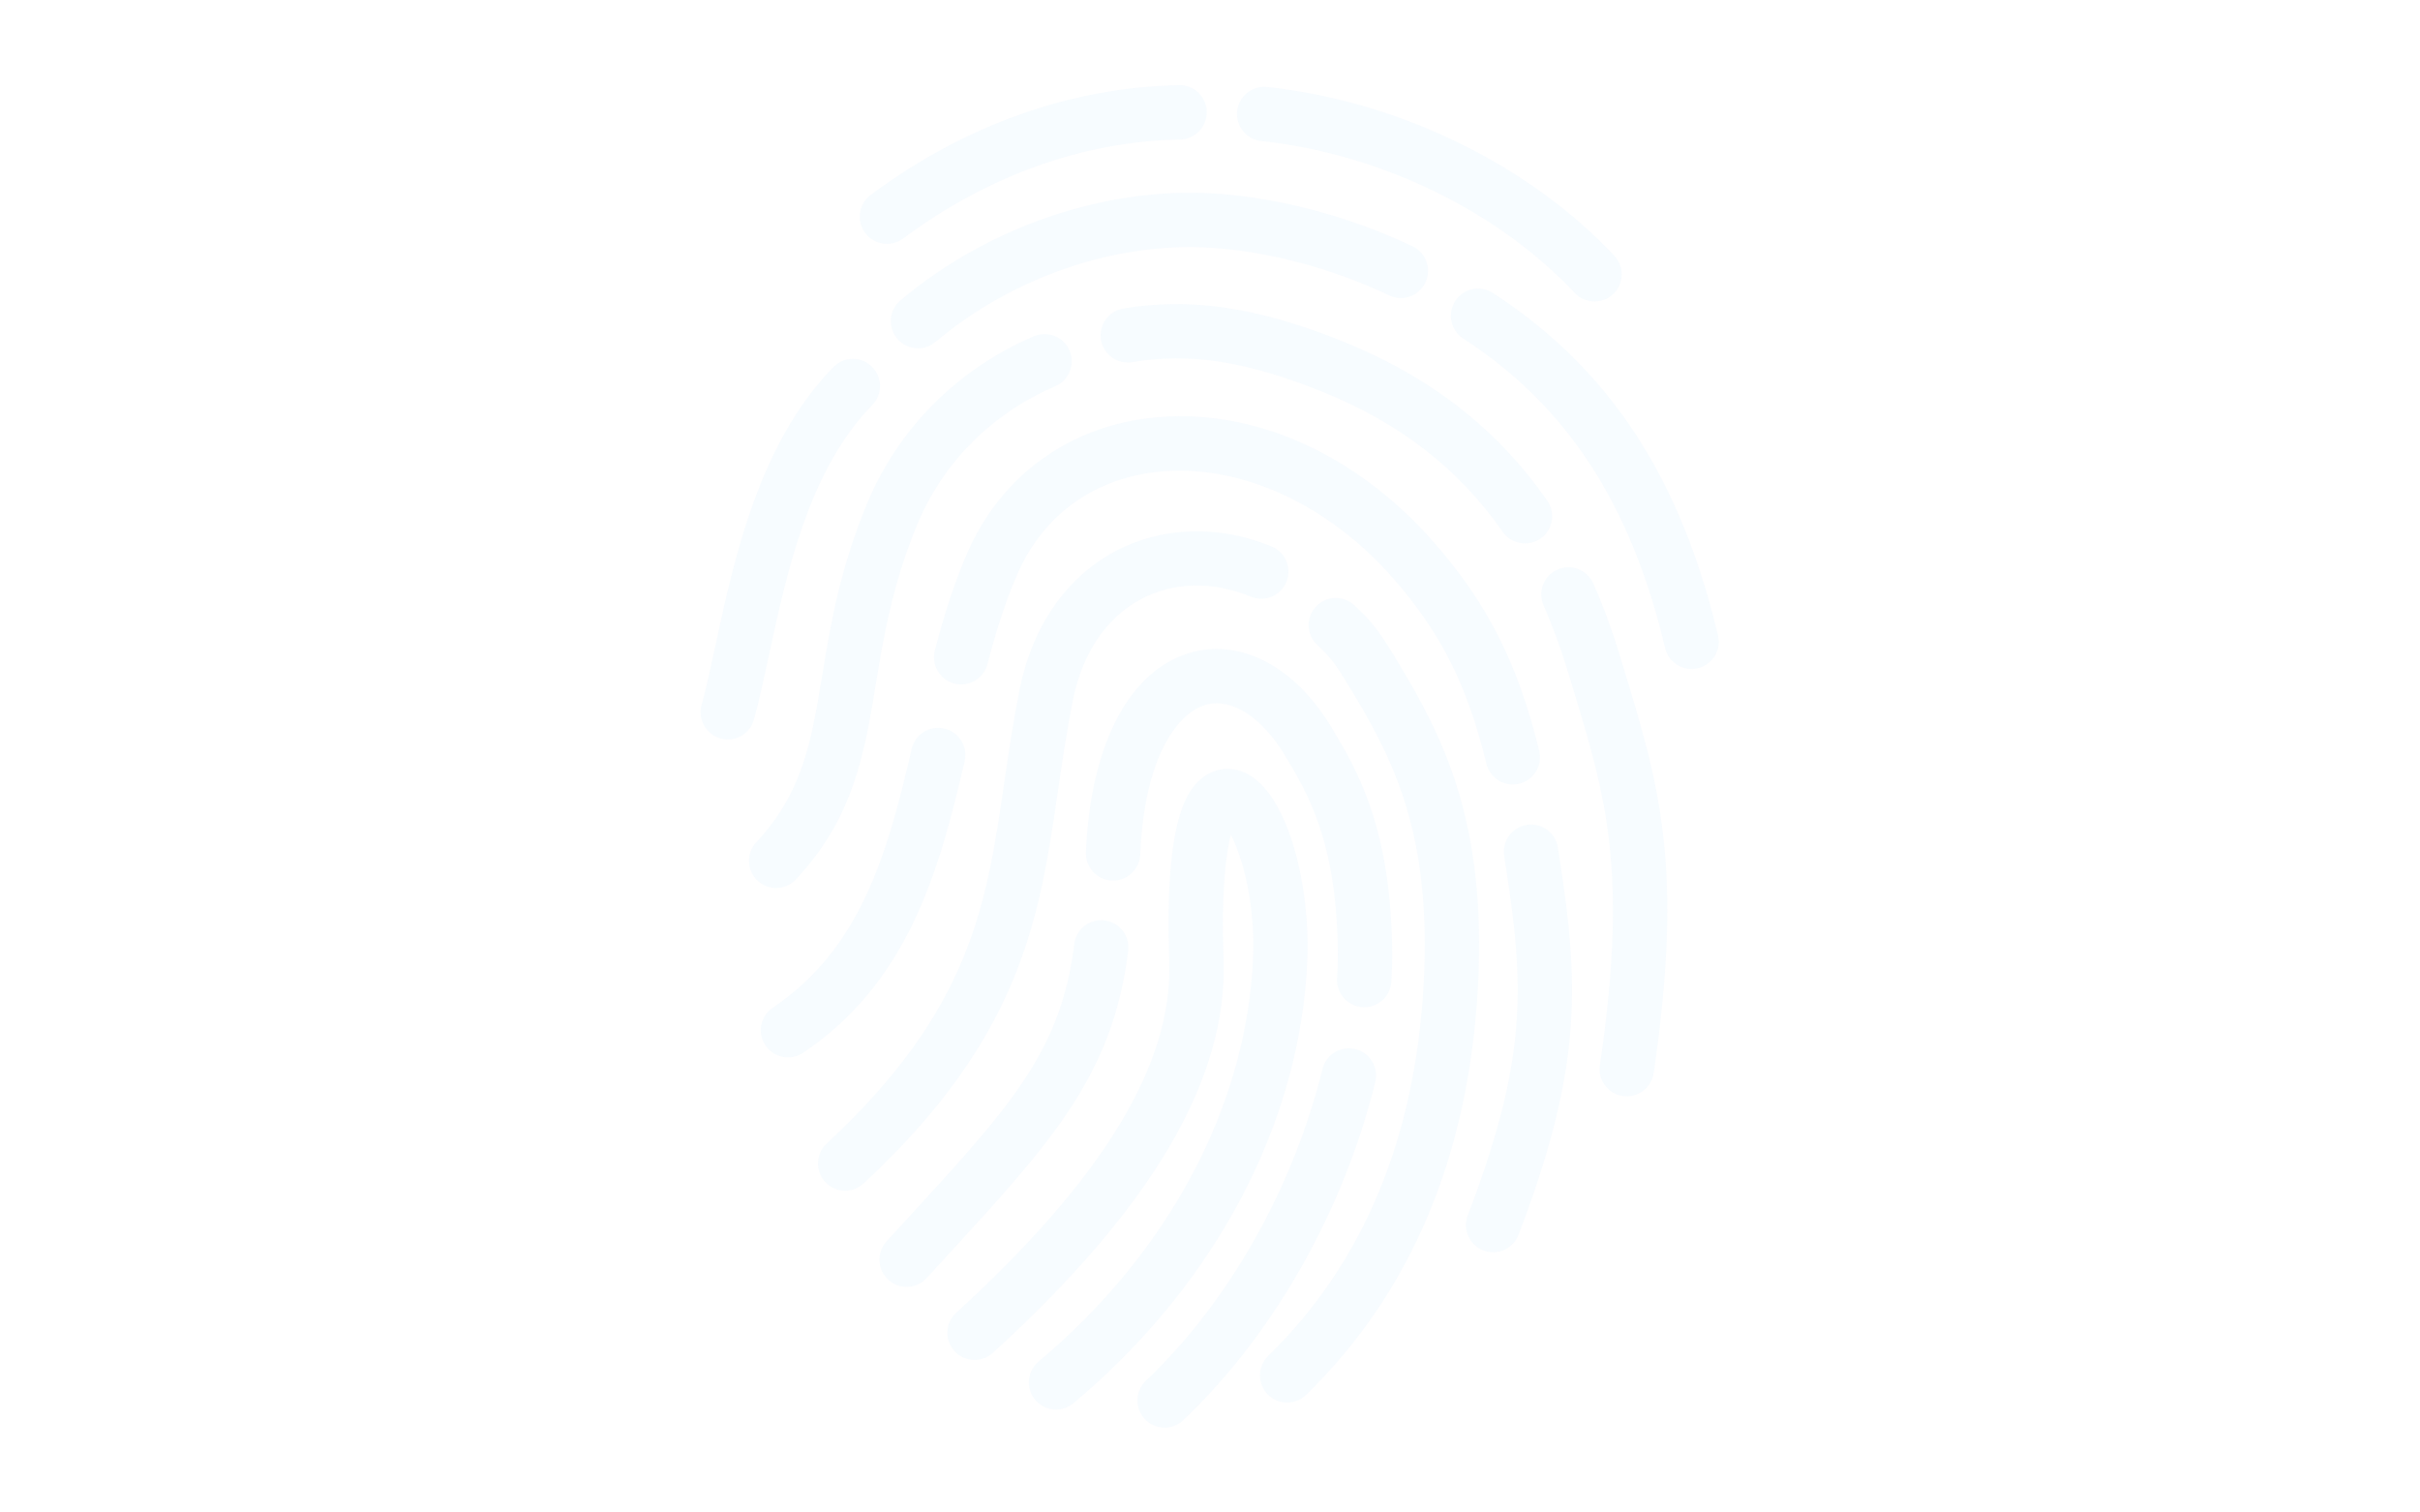 <svg xmlns="http://www.w3.org/2000/svg" xmlns:xlink="http://www.w3.org/1999/xlink" width="1280" zoomAndPan="magnify" viewBox="0 0 960 600" height="800" preserveAspectRatio="xMidYMid meet" version="1.0"><defs><filter x="0%" y="0%" width="100%" height="100%" id="545468a79a"><feColorMatrix values="0 0 0 0 1 0 0 0 0 1 0 0 0 0 1 0 0 0 1 0" color-interpolation-filters="sRGB"/></filter><mask id="c260c4f01f"><g filter="url(#545468a79a)"><rect x="-96" width="1152" fill="#000000" y="-60" height="720" fill-opacity="0.05"/></g></mask><clipPath id="03af0fd022"><path d="M 174.031 382.453 L 269 382.453 L 269 533.348 L 174.031 533.348 Z M 174.031 382.453 " clip-rule="nonzero"/></clipPath><clipPath id="2a1bf409c8"><path d="M 0.68 109 L 73 109 L 73 261 L 0.68 261 Z M 0.68 109 " clip-rule="nonzero"/></clipPath><clipPath id="df2b6fa3c5"><path d="M 298.074 81.203 L 404.688 81.203 L 404.688 232.512 L 298.074 232.512 Z M 298.074 81.203 " clip-rule="nonzero"/></clipPath><clipPath id="60fe0bda70"><path d="M 64 0.602 L 202 0.602 L 202 64 L 64 64 Z M 64 0.602 " clip-rule="nonzero"/></clipPath><clipPath id="04dd91c1d9"><rect x="0" width="406" y="0" height="534"/></clipPath></defs><g mask="url(#c260c4f01f)"><g transform="matrix(1, 0, 0, 1, 277, 33)"><g clip-path="url(#04dd91c1d9)"><path fill="#5cb6f9" d="M 141.922 526.172 C 138.84 526.172 135.785 524.855 133.648 522.309 C 129.824 517.742 130.426 510.941 134.996 507.113 C 186.688 463.84 217.699 405.414 220.074 346.809 C 220.969 324.754 215.719 306.762 211.281 298.16 C 209.465 305.059 207.395 319.352 208.391 347.668 C 210.059 394.934 180.121 445.965 116.875 503.684 C 112.473 507.699 105.648 507.391 101.637 502.988 C 97.621 498.582 97.93 491.77 102.336 487.75 C 160.625 434.559 188.27 388.984 186.836 348.422 C 184.836 291.738 193.824 279.004 201.875 274.25 C 207.113 271.152 213.254 271.262 218.73 274.531 C 234.535 283.98 242.781 319.148 241.629 347.684 C 239.004 412.344 205.188 476.488 148.84 523.656 C 146.82 525.344 144.367 526.172 141.922 526.172 " fill-opacity="1" fill-rule="nonzero"/><path fill="#5cb6f9" d="M 82.648 477.504 C 80.051 477.504 77.445 476.566 75.375 474.676 C 70.977 470.656 70.676 463.836 74.695 459.438 L 83.148 450.215 C 123.637 406.105 143.961 383.965 149.145 341.508 C 149.867 335.59 155.25 331.379 161.156 332.109 C 167.07 332.828 171.277 338.203 170.555 344.121 C 164.539 393.449 139.883 420.305 99.039 464.805 L 90.609 473.996 C 88.484 476.32 85.574 477.504 82.648 477.504 " fill-opacity="1" fill-rule="nonzero"/><path fill="#5cb6f9" d="M 264.188 366.555 C 263.949 366.555 263.715 366.543 263.477 366.531 C 257.531 366.145 253.027 361.016 253.41 355.066 C 253.645 351.469 253.746 347.938 253.711 344.574 C 253.234 300.82 241.863 281.902 232.73 266.699 C 223.672 251.617 211.816 243.926 201.684 246.508 C 190.543 249.348 176.961 266.625 175.336 305.98 C 175.09 311.934 170.016 316.566 164.117 316.316 C 158.164 316.07 153.543 311.043 153.785 305.09 C 155.582 261.664 171.492 231.945 196.352 225.605 C 216.074 220.582 237.062 232.016 251.145 255.465 C 261.141 272.109 274.738 294.734 275.281 344.34 C 275.32 348.254 275.203 352.324 274.934 356.465 C 274.566 362.172 269.82 366.555 264.188 366.555 " fill-opacity="1" fill-rule="nonzero"/><g clip-path="url(#03af0fd022)"><path fill="#5cb6f9" d="M 184.996 533.348 C 182.145 533.348 179.297 532.227 177.18 529.992 C 173.074 525.676 173.25 518.844 177.566 514.742 C 210.395 483.551 235.918 438.473 247.617 391.066 C 249.039 385.285 254.891 381.754 260.676 383.184 C 266.453 384.609 269.988 390.449 268.559 396.238 C 255.902 447.535 228.156 496.426 192.422 530.383 C 190.34 532.363 187.664 533.348 184.996 533.348 " fill-opacity="1" fill-rule="nonzero"/></g><path fill="#5cb6f9" d="M 58.262 439.348 C 55.367 439.348 52.48 438.191 50.355 435.898 C 46.305 431.531 46.559 424.711 50.926 420.656 C 108.23 367.492 114.32 325.797 121.371 277.523 C 123.102 265.66 124.891 253.398 127.477 240.473 C 132.461 215.562 145.895 196.129 165.305 185.738 C 183.797 175.844 206.449 175.121 227.438 183.773 C 232.941 186.035 235.566 192.348 233.301 197.852 C 231.035 203.359 224.734 205.984 219.223 203.715 C 203.992 197.441 188.461 197.816 175.48 204.758 C 161.859 212.047 152.324 226.234 148.629 244.699 C 146.156 257.074 144.406 269.055 142.711 280.641 C 135.391 330.777 128.473 378.129 65.594 436.473 C 63.52 438.395 60.887 439.348 58.262 439.348 " fill-opacity="1" fill-rule="nonzero"/><path fill="#5cb6f9" d="M 233.594 523.406 C 230.793 523.406 227.984 522.316 225.871 520.148 C 221.715 515.883 221.805 509.059 226.07 504.898 C 263.785 468.148 284.543 418.324 287.77 356.816 C 290.859 297.875 276.039 268.473 257.836 238.75 C 252.512 230.051 251.117 228.086 245.543 222.863 C 241.191 218.793 240.969 211.969 245.035 207.617 C 249.109 203.266 255.93 203.051 260.281 207.117 C 267.805 214.156 270.344 217.863 276.234 227.488 C 295.609 259.125 312.719 292.906 309.309 357.945 C 305.797 425.043 282.852 479.688 241.121 520.344 C 239.023 522.391 236.309 523.406 233.594 523.406 " fill-opacity="1" fill-rule="nonzero"/><path fill="#5cb6f9" d="M 35.594 386.477 C 32.125 386.477 28.723 384.812 26.633 381.719 C 23.312 376.773 24.621 370.066 29.562 366.746 C 64.008 343.578 74.891 306.551 84.656 264.098 C 85.992 258.289 91.77 254.668 97.586 256.004 C 103.391 257.34 107.016 263.129 105.68 268.93 C 95.27 314.203 82.531 357.113 41.602 384.641 C 39.758 385.887 37.668 386.477 35.594 386.477 " fill-opacity="1" fill-rule="nonzero"/><path fill="#5cb6f9" d="M 323.105 278.207 C 318.246 278.207 313.828 274.895 312.637 269.957 C 305.027 238.602 294.527 217.836 275.184 195.898 C 248.215 165.301 211.133 149.504 178.434 154.684 C 154.562 158.461 136.109 172.773 126.48 194.992 C 122.18 204.914 118.441 216.176 114.719 230.445 C 113.219 236.207 107.32 239.66 101.562 238.16 C 95.797 236.652 92.344 230.766 93.848 224.996 C 97.855 209.629 101.941 197.375 106.691 186.414 C 119.176 157.609 144.098 138.273 175.07 133.375 C 215.594 126.969 259.078 145.012 291.367 181.633 C 312.961 206.125 325.199 230.246 333.594 264.875 C 335 270.66 331.445 276.496 325.656 277.898 C 324.805 278.105 323.945 278.207 323.105 278.207 " fill-opacity="1" fill-rule="nonzero"/><path fill="#5cb6f9" d="M 315.316 463.77 C 314.043 463.77 312.738 463.543 311.473 463.062 C 305.906 460.934 303.117 454.703 305.246 449.133 C 326.992 392.188 327.918 363.371 321.766 320.32 C 321.078 315.559 320.395 310.977 319.699 306.555 C 318.77 300.676 322.785 295.148 328.668 294.223 C 334.555 293.297 340.074 297.312 341.008 303.195 C 341.715 307.707 342.414 312.387 343.117 317.258 C 349.68 363.195 348.703 395.797 325.395 456.832 C 323.75 461.129 319.66 463.77 315.316 463.77 " fill-opacity="1" fill-rule="nonzero"/><path fill="#5cb6f9" d="M 30.883 319.266 C 28.242 319.266 25.594 318.301 23.52 316.359 C 19.168 312.289 18.941 305.465 23.008 301.113 C 41.504 281.332 44.871 260.914 49.129 235.066 C 52.367 215.418 56.035 193.145 66.895 166.91 C 79.254 137.043 102.77 113.426 133.121 100.395 C 138.59 98.047 144.934 100.574 147.285 106.051 C 149.633 111.523 147.105 117.867 141.629 120.215 C 116.48 131.012 97.02 150.527 86.824 175.16 C 76.922 199.098 73.457 220.07 70.414 238.574 C 65.945 265.684 61.723 291.289 38.762 315.848 C 36.641 318.113 33.762 319.266 30.883 319.266 " fill-opacity="1" fill-rule="nonzero"/><path fill="#5cb6f9" d="M 327.945 182.582 C 324.531 182.582 321.18 180.961 319.082 177.949 C 301.664 152.895 278.129 134.676 247.133 122.242 C 217.277 110.277 194.867 106.812 172.199 110.66 C 166.32 111.656 160.758 107.707 159.762 101.832 C 158.766 95.961 162.715 90.391 168.59 89.395 C 195.105 84.895 221.805 88.852 255.156 102.223 C 290.195 116.27 316.898 137.012 336.797 165.637 C 340.191 170.527 338.984 177.25 334.098 180.648 C 332.215 181.953 330.07 182.582 327.945 182.582 " fill-opacity="1" fill-rule="nonzero"/><path fill="#5cb6f9" d="M 368.355 401.918 C 367.828 401.918 367.301 401.883 366.773 401.809 C 360.879 400.941 356.805 395.465 357.668 389.57 C 368.973 312.434 360.148 283.398 346.797 239.441 L 345.059 233.723 C 342.223 224.316 338.945 215.387 335.324 207.176 C 332.926 201.73 335.395 195.359 340.844 192.953 C 346.285 190.551 352.656 193.016 355.062 198.469 C 359.035 207.484 362.621 217.246 365.707 227.484 L 367.434 233.172 C 381.125 278.227 391.016 310.781 379.008 392.703 C 378.223 398.059 373.617 401.918 368.355 401.918 " fill-opacity="1" fill-rule="nonzero"/><g clip-path="url(#2a1bf409c8)"><path fill="#5cb6f9" d="M 11.707 260.336 C 10.754 260.336 9.793 260.211 8.828 259.941 C 3.09 258.355 -0.277 252.414 1.309 246.676 C 3.195 239.852 4.996 231.492 6.906 222.633 C 14.164 188.938 24.098 142.789 53.602 112.609 C 57.766 108.352 64.594 108.27 68.852 112.434 C 73.113 116.598 73.188 123.43 69.023 127.688 C 43.875 153.414 35.066 194.312 27.992 227.176 C 26.016 236.344 24.148 245.004 22.098 252.426 C 20.777 257.199 16.438 260.336 11.707 260.336 " fill-opacity="1" fill-rule="nonzero"/></g><path fill="#5cb6f9" d="M 87.176 105.172 C 84.098 105.172 81.047 103.863 78.91 101.328 C 75.078 96.762 75.668 89.965 80.227 86.129 C 115.055 56.855 161.582 41.016 204.68 43.762 C 230.344 45.391 258.277 52.828 283.336 64.699 C 288.719 67.25 291.016 73.68 288.465 79.066 C 285.914 84.441 279.477 86.738 274.098 84.191 C 251.457 73.465 226.312 66.754 203.312 65.289 C 165.609 62.883 124.789 76.855 94.109 102.641 C 92.09 104.34 89.625 105.172 87.176 105.172 " fill-opacity="1" fill-rule="nonzero"/><g clip-path="url(#df2b6fa3c5)"><path fill="#5cb6f9" d="M 394.031 232.387 C 389.148 232.387 384.723 229.051 383.547 224.094 C 369.996 166.957 344.547 127.949 303.469 101.32 C 298.469 98.078 297.043 91.402 300.285 86.402 C 303.527 81.406 310.203 79.98 315.203 83.223 C 361.234 113.059 389.617 156.238 404.535 219.113 C 405.91 224.906 402.324 230.723 396.531 232.094 C 395.691 232.293 394.855 232.387 394.031 232.387 " fill-opacity="1" fill-rule="nonzero"/></g><g clip-path="url(#60fe0bda70)"><path fill="#5cb6f9" d="M 74.863 63.738 C 71.57 63.738 68.32 62.238 66.203 59.395 C 62.645 54.613 63.641 47.855 68.418 44.305 C 105.641 16.605 147.93 1.559 190.719 0.785 C 196.75 0.617 201.59 5.418 201.699 11.371 C 201.805 17.332 197.066 22.246 191.105 22.352 C 152.855 23.043 114.879 36.617 81.293 61.609 C 79.359 63.047 77.102 63.738 74.863 63.738 " fill-opacity="1" fill-rule="nonzero"/></g><path fill="#5cb6f9" d="M 355.543 86.605 C 352.672 86.605 349.809 85.465 347.691 83.211 C 316.93 50.531 270.449 28.008 223.348 22.949 C 217.426 22.312 213.141 16.996 213.773 11.074 C 214.406 5.152 219.727 0.867 225.648 1.5 C 277.719 7.09 329.215 32.105 363.398 68.43 C 367.477 72.766 367.27 79.59 362.934 83.676 C 360.852 85.629 358.195 86.605 355.543 86.605 " fill-opacity="1" fill-rule="nonzero"/></g></g></g></svg>